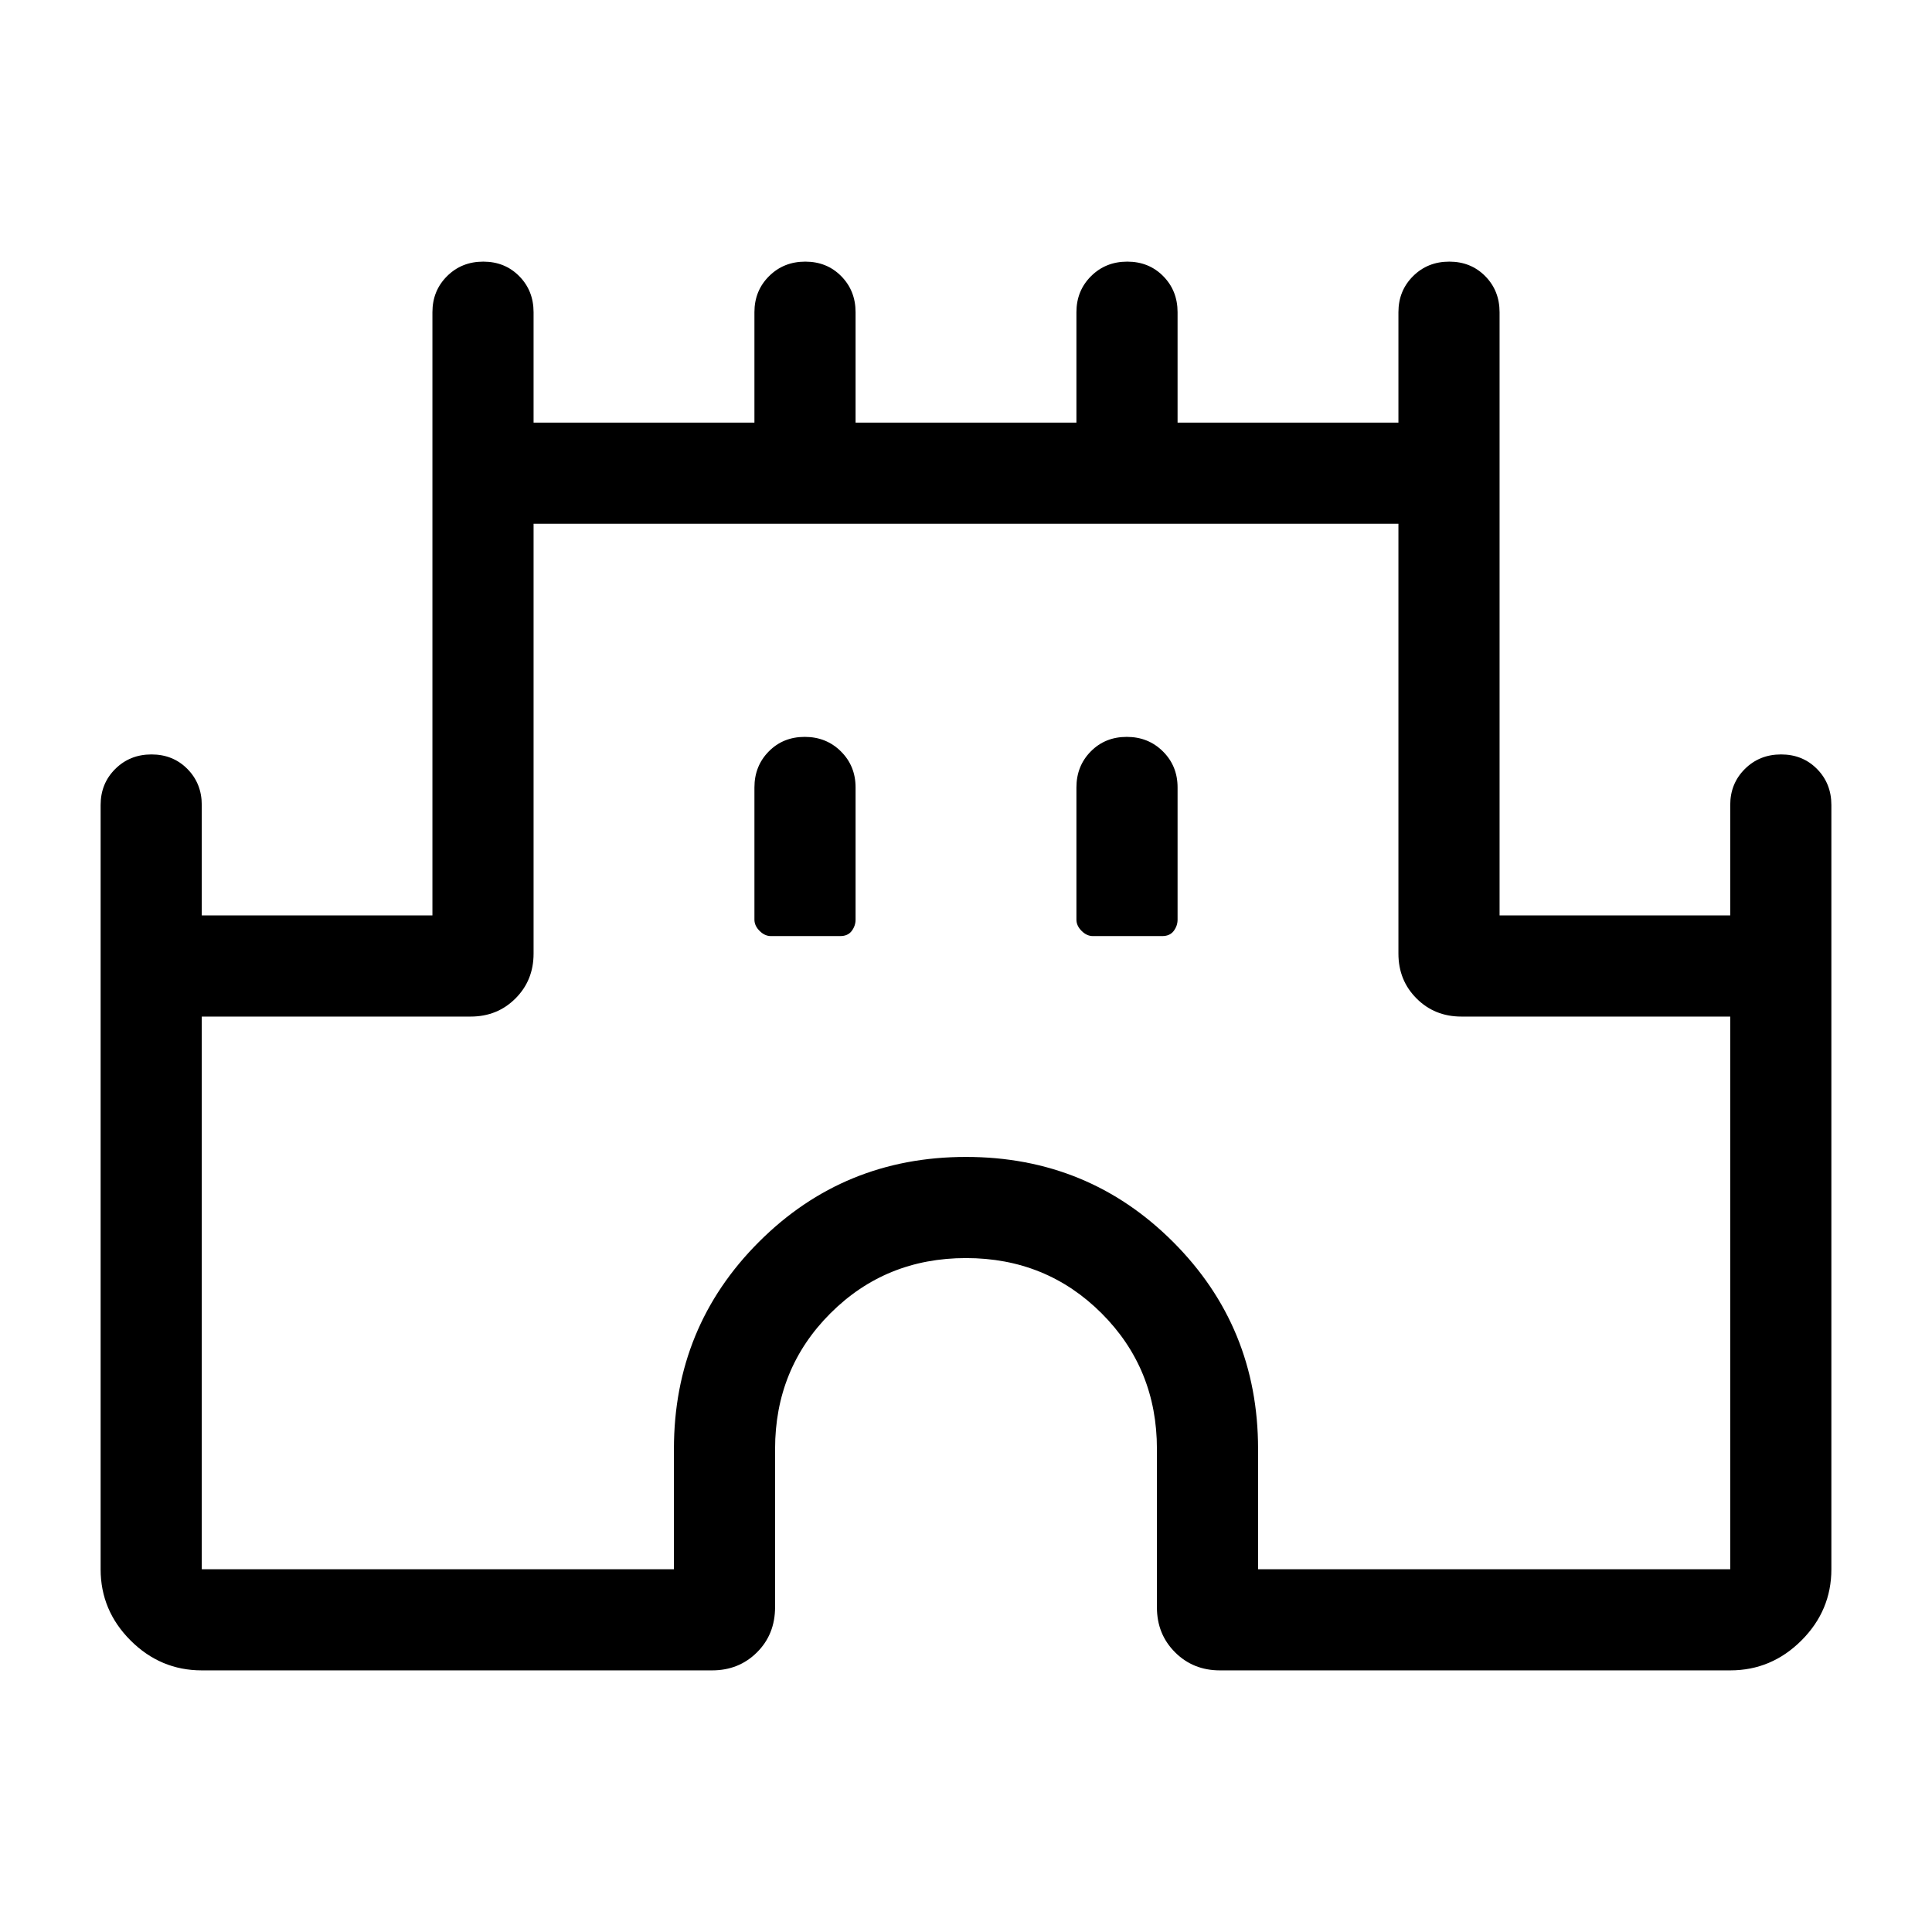 <svg xmlns="http://www.w3.org/2000/svg" height="40" viewBox="0 -960 960 960" width="40"><path d="M50-180.26V-560q0-10.68 7.26-17.9 7.27-7.23 18-7.23 10.74 0 17.87 7.23 7.13 7.22 7.13 17.9v54.87h114.61v-299.74q0-10.68 7.27-17.91 7.26-7.22 17.99-7.22 10.74 0 17.87 7.22 7.13 7.23 7.13 17.91V-750h109.74v-54.87q0-10.68 7.27-17.91 7.26-7.22 17.99-7.22 10.74 0 17.87 7.22 7.13 7.23 7.13 17.91V-750h109.74v-54.87q0-10.68 7.27-17.91 7.26-7.22 17.99-7.22 10.74 0 17.87 7.22 7.13 7.23 7.13 17.91V-750h109.74v-54.87q0-10.68 7.27-17.91 7.26-7.22 17.99-7.22 10.74 0 17.87 7.22 7.13 7.23 7.13 17.91v299.74h114.61V-560q0-10.68 7.27-17.9 7.26-7.23 18-7.23 10.73 0 17.86 7.23Q910-570.68 910-560v379.74q0 20.52-14.87 35.39Q880.26-130 859.74-130H606.15q-13.29 0-22.28-8.99-9-9-9-22.29V-240q0-39.92-27.47-67.4-27.48-27.47-67.4-27.47t-67.4 27.47q-27.47 27.48-27.47 67.4v78.53q0 13.58-9 22.52-8.99 8.95-22.28 8.95H100.26q-20.52 0-35.39-14.87Q50-159.74 50-180.26Zm50.26 0h234.61V-240q0-60.67 42.23-102.9 42.23-42.23 102.9-42.23 60.67 0 102.9 42.23 42.23 42.23 42.23 102.9v59.74h234.61v-274.61H726.15q-13.29 0-22.28-9-9-8.99-9-22.28v-213.59H265.13v213.59q0 13.29-9 22.28-8.99 9-22.28 9H100.26v274.61Zm282.77-314.61h34.49q3.8 0 5.71-2.57 1.9-2.56 1.9-5.59v-65.69q0-10.68-7.27-17.9-7.26-7.23-17.99-7.23-10.74 0-17.87 7.23-7.13 7.22-7.13 17.9v65.69q0 3.03 2.57 5.59 2.56 2.57 5.59 2.57Zm160 0h34.49q3.8 0 5.71-2.57 1.9-2.56 1.9-5.59v-65.69q0-10.68-7.27-17.9-7.26-7.23-17.99-7.23-10.74 0-17.87 7.23-7.13 7.22-7.13 17.9v65.69q0 3.03 2.57 5.59 2.56 2.57 5.59 2.57ZM480-440Z"/></svg>